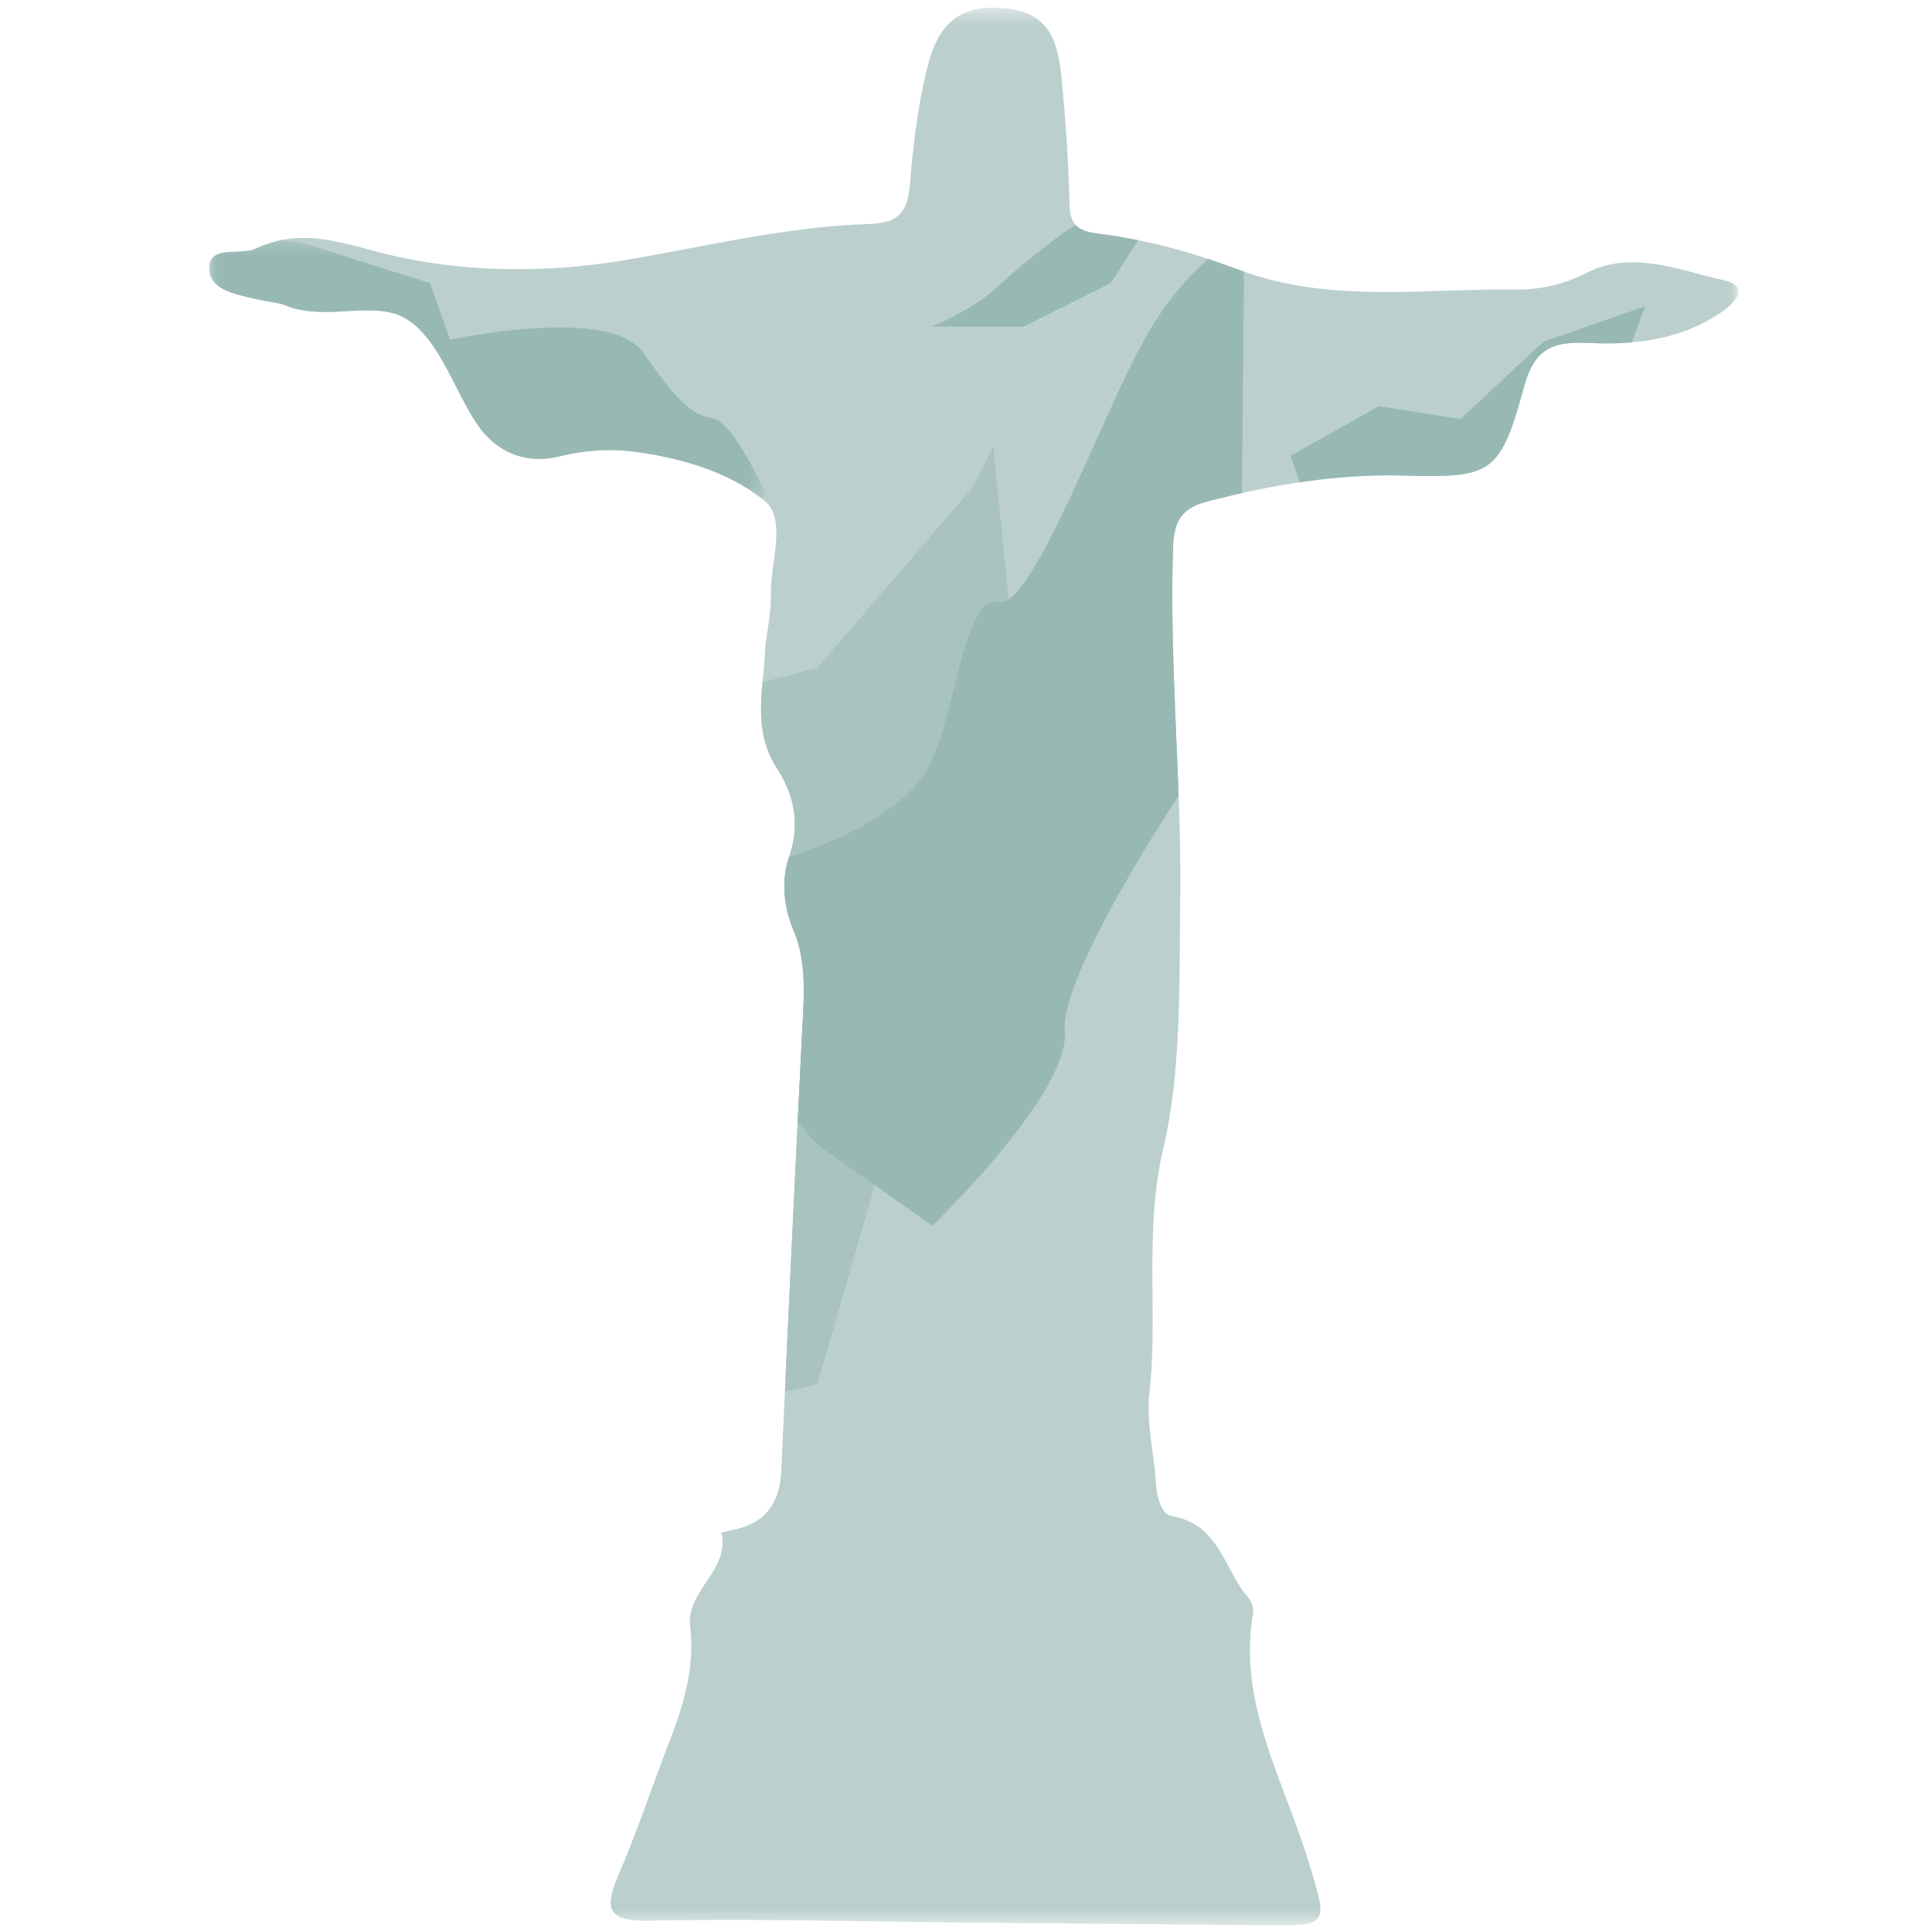 <svg width="120" height="120" viewBox="0 0 120 120" xmlns="http://www.w3.org/2000/svg" xmlns:xlink="http://www.w3.org/1999/xlink"><defs><path id="a" d="M0 .41h94.972v119.11H0z"/><path id="c" d="M0 .44h34.529v16.034H0z"/></defs><g fill="none" fill-rule="evenodd"><g transform="translate(13 .07)"><mask id="b" fill="#fff"><use xlink:href="#a"/></mask><path d="M94.05 19.23c-1.747 1.243-3.694 1.79-5.702 1.962-.888.08-1.793.08-2.69.038-2.252-.108-3.355.383-3.997 2.723-1.483 5.39-1.967 5.67-7.448 5.516-2.196-.06-4.35.098-6.48.416a49.894 49.894 0 0 0-3.59.672 62.73 62.73 0 0 0-2.14.519c-1.469.383-2.082 1.089-2.14 2.793-.172 5.17.16 10.322.344 15.479.079 2.195.126 4.395.097 6.595-.065 5.129.08 10.482-1.041 15.283-1.22 5.208-.318 10.21-.872 15.265-.198 1.793.29 3.651.398 5.488.057.887.309 2.003 1.013 2.124 2.953.505 3.219 3.321 4.726 5.05.206.237.357.672.305.976-.962 5.563 1.859 10.3 3.397 15.292 1.281 4.167 1.399 4.13-2.867 4.092l-18.319-.168c-6.566-.061-13.135-.252-19.7-.118-2.759.057-2.777-.84-1.896-2.918 1.174-2.761 2.126-5.61 3.205-8.412.869-2.237 1.502-4.517 1.215-6.94-.262-2.257 2.497-3.495 1.934-5.83.343-.08.686-.154 1.029-.244 1.876-.485 2.612-1.774 2.697-3.633.075-1.626.145-3.255.225-4.881.255-5.582.516-11.163.793-16.75.108-2.251.22-4.502.338-6.754.09-1.756.09-3.521-.587-5.128-.652-1.546-.76-3.204-.286-4.577.718-2.07.283-3.896-.718-5.442-1.159-1.789-1.098-3.597-.933-5.418.056-.612.122-1.23.155-1.845.069-1.192.39-2.378.365-3.564-.038-1.99.985-4.69-.351-5.815a2.85 2.85 0 0 0-.254-.201.694.694 0 0 0-.098-.08c-2.117-1.615-4.956-2.429-7.71-2.802a11.921 11.921 0 0 0-2.68-.055c-.666.055-1.333.167-2 .33-2.172.529-4.016-.238-5.25-2.144-1.383-2.138-2.238-4.983-4.167-6.305-1.951-1.34-5.053.098-7.55-.888-.582-.229-1.244-.27-1.862-.415C1.695 18.22-.046 17.946 0 16.54c.05-1.402 1.924-.724 2.886-1.168a7.206 7.206 0 0 1 1.604-.532c2.323-.458 4.454.397 6.875.957 4.655 1.079 9.747 1.089 14.532.276 4.388-.747 8.733-1.765 13.168-2.125.52-.037 1.046-.07 1.571-.089a8.4 8.4 0 0 1 .363-.018c1.098-.038 1.745-.299 2.106-.898.23-.368.352-.863.404-1.513.14-1.634.31-3.279.587-4.9.15-.887.338-1.77.562-2.634.428-1.635 1.127-2.63 2.15-3.11.783-.383 1.76-.458 2.947-.294 2.618.359 2.999 2.376 3.195 4.422.244 2.555.418 5.124.48 7.693 0 .09.004.173.014.257.037.467.15.795.36 1.033.156.182.376.308.667.397.21.064.456.111.742.149.834.103 1.66.238 2.482.406a37.69 37.69 0 0 1 4.336 1.158c.634.206 1.266.435 1.9.673.113.042.22.085.333.117 5.462 1.953 11.225 1.055 16.88 1.112a9.238 9.238 0 0 0 4.386-1.023c2.845-1.444 5.744-.168 8.541.448 1.498.327.868 1.257-.022 1.896" fill="#BBD0CE" mask="url(#b)"/></g><path d="M50.757 85.99l-2.004.449a4181.802 4181.802 0 0 1 1.131-23.504c.09-1.756.09-3.521-.586-5.129-.653-1.545-.76-3.204-.287-4.576.718-2.07.283-3.896-.717-5.442-1.16-1.789-1.099-3.596-.934-5.418l3.397-.883 9.536-11.066s.703-1.214 1.402-2.713c.582 5.824 1.15 11.481 1.296 12.687.323 2.648-12.234 45.596-12.234 45.596" fill="#A8C3C0"/><path d="M75.032 16.077c-1.029.907-2.281 2.261-3.488 4.209-2.754 4.438-7.29 17.46-9.479 17.11-2.19-.35-2.505 5.955-4.18 9.836-1.67 3.882-8.874 5.997-8.874 5.997-.473 1.374-.366 3.032.287 4.578.676 1.607.676 3.372.586 5.128-.118 2.252-.23 4.503-.338 6.754l1.211 1.393 7.146 5.053s8.542-8.184 8.236-12.084c-.235-2.965 4.693-10.966 7.068-14.633-.184-5.156-.516-10.309-.344-15.48.057-1.703.672-2.41 2.14-2.792a59.75 59.75 0 0 1 2.14-.519l.122-13.76-2.233-.79zm27.156 2.939l-.84 2.246c-.888.08-1.793.08-2.69.038-2.252-.108-3.355.383-3.997 2.723-1.483 5.39-1.967 5.67-7.448 5.516-2.195-.06-4.35.098-6.48.416l-.58-1.645 5.493-3.082 5.063.798 5.14-4.792 6.339-2.218z" fill="#98B8B4"/><g transform="translate(13 14.47)"><mask id="d" fill="#fff"><use xlink:href="#c"/></mask><path d="M34.529 16.143l-.253.331a.76.76 0 0 0-.1-.079c-2.116-1.615-4.955-2.429-7.709-2.802a11.921 11.921 0 0 0-2.68-.056c-.666.056-1.333.168-1.999.332-2.173.528-4.017-.239-5.251-2.145-1.383-2.138-2.238-4.983-4.166-6.305-1.952-1.341-5.055.098-7.55-.887-.583-.23-1.245-.271-1.864-.416C1.695 3.82-.046 3.546.001 2.14.05.74 1.925 1.416 2.887.972A7.198 7.198 0 0 1 4.49.44c1.1.177 1.87.317 2.029.378.704.266 7.193 2.299 7.193 2.299l1.244 3.517s9.954-2.186 12.022.821c2.065 3.009 2.999 3.835 4.289 4.055 1.296.22 3.262 4.633 3.262 4.633" fill="#98B8B4" mask="url(#d)"/></g><path d="M70.696 14.92l-1.69 2.652-5.43 2.714h-5.691s2.614-1.065 4.18-2.564c1.564-1.5 4.074-3.326 4.074-3.326l.667-.43c.155.183.376.31.665.398.212.065.457.112.743.15.834.102 1.66.237 2.482.405" fill="#98B8B4"/></g></svg>